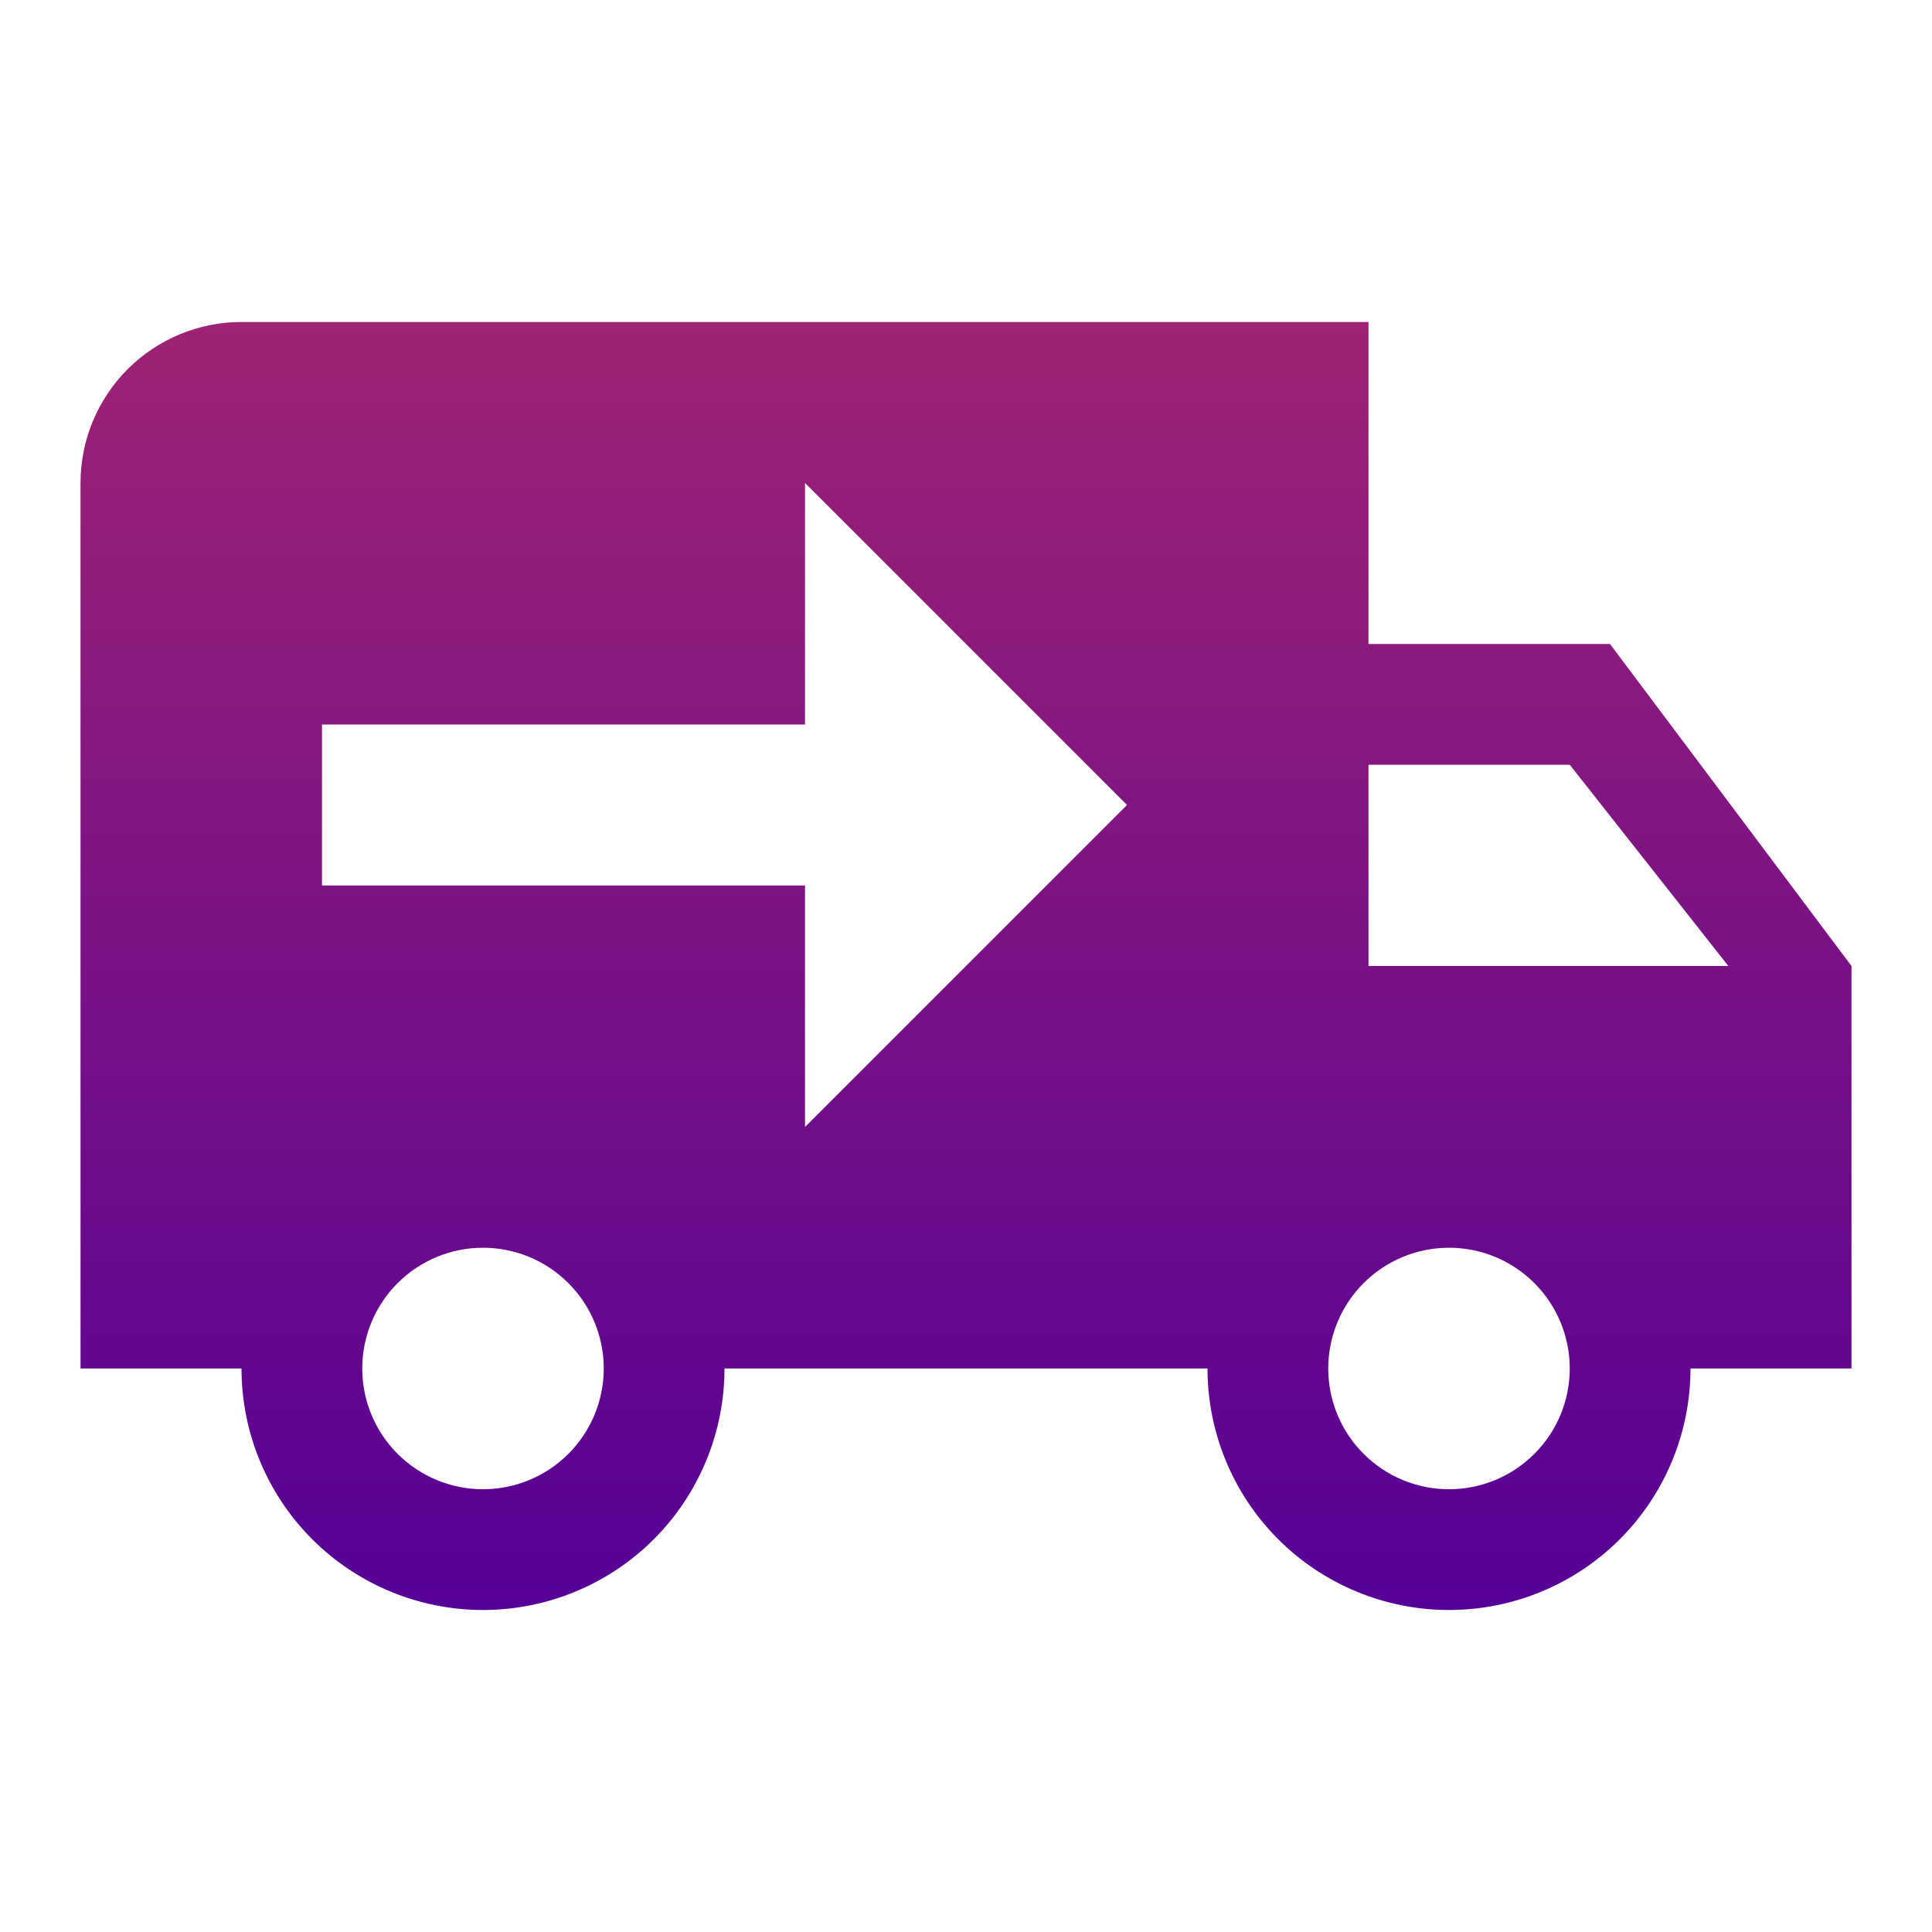 <svg width="58" height="58" viewBox="0 0 58 58" fill="none" xmlns="http://www.w3.org/2000/svg">
<path d="M7.25 9.666C5.968 9.666 4.739 10.176 3.832 11.082C2.926 11.989 2.417 13.218 2.417 14.5V41.083H7.25C7.25 43.006 8.014 44.85 9.373 46.21C10.733 47.569 12.577 48.333 14.5 48.333C16.423 48.333 18.267 47.569 19.627 46.21C20.986 44.85 21.75 43.006 21.75 41.083H36.25C36.25 43.006 37.014 44.85 38.373 46.21C39.733 47.569 41.577 48.333 43.5 48.333C45.423 48.333 47.267 47.569 48.627 46.21C49.986 44.85 50.75 43.006 50.75 41.083H55.583V29L48.333 19.333H41.083V9.666H7.25ZM24.167 14.5L33.833 24.166L24.167 33.833V26.583H9.667V21.75H24.167V14.5ZM41.083 22.958H47.125L51.886 29H41.083V22.958ZM14.5 37.458C15.461 37.458 16.383 37.84 17.063 38.52C17.743 39.2 18.125 40.122 18.125 41.083C18.125 42.045 17.743 42.967 17.063 43.646C16.383 44.326 15.461 44.708 14.5 44.708C13.539 44.708 12.617 44.326 11.937 43.646C11.257 42.967 10.875 42.045 10.875 41.083C10.875 40.122 11.257 39.2 11.937 38.52C12.617 37.84 13.539 37.458 14.5 37.458V37.458ZM43.5 37.458C44.461 37.458 45.383 37.84 46.063 38.52C46.743 39.2 47.125 40.122 47.125 41.083C47.125 42.045 46.743 42.967 46.063 43.646C45.383 44.326 44.461 44.708 43.5 44.708C42.539 44.708 41.617 44.326 40.937 43.646C40.257 42.967 39.875 42.045 39.875 41.083C39.875 40.122 40.257 39.2 40.937 38.52C41.617 37.84 42.539 37.458 43.5 37.458Z" fill="url(#paint0_linear)"/>
<defs>
<linearGradient id="paint0_linear" x1="29" y1="9.666" x2="29" y2="48.333" gradientUnits="userSpaceOnUse">
<stop stop-color="#9D2374"/>
<stop offset="1" stop-color="#550096"/>
</linearGradient>
</defs>
</svg>
